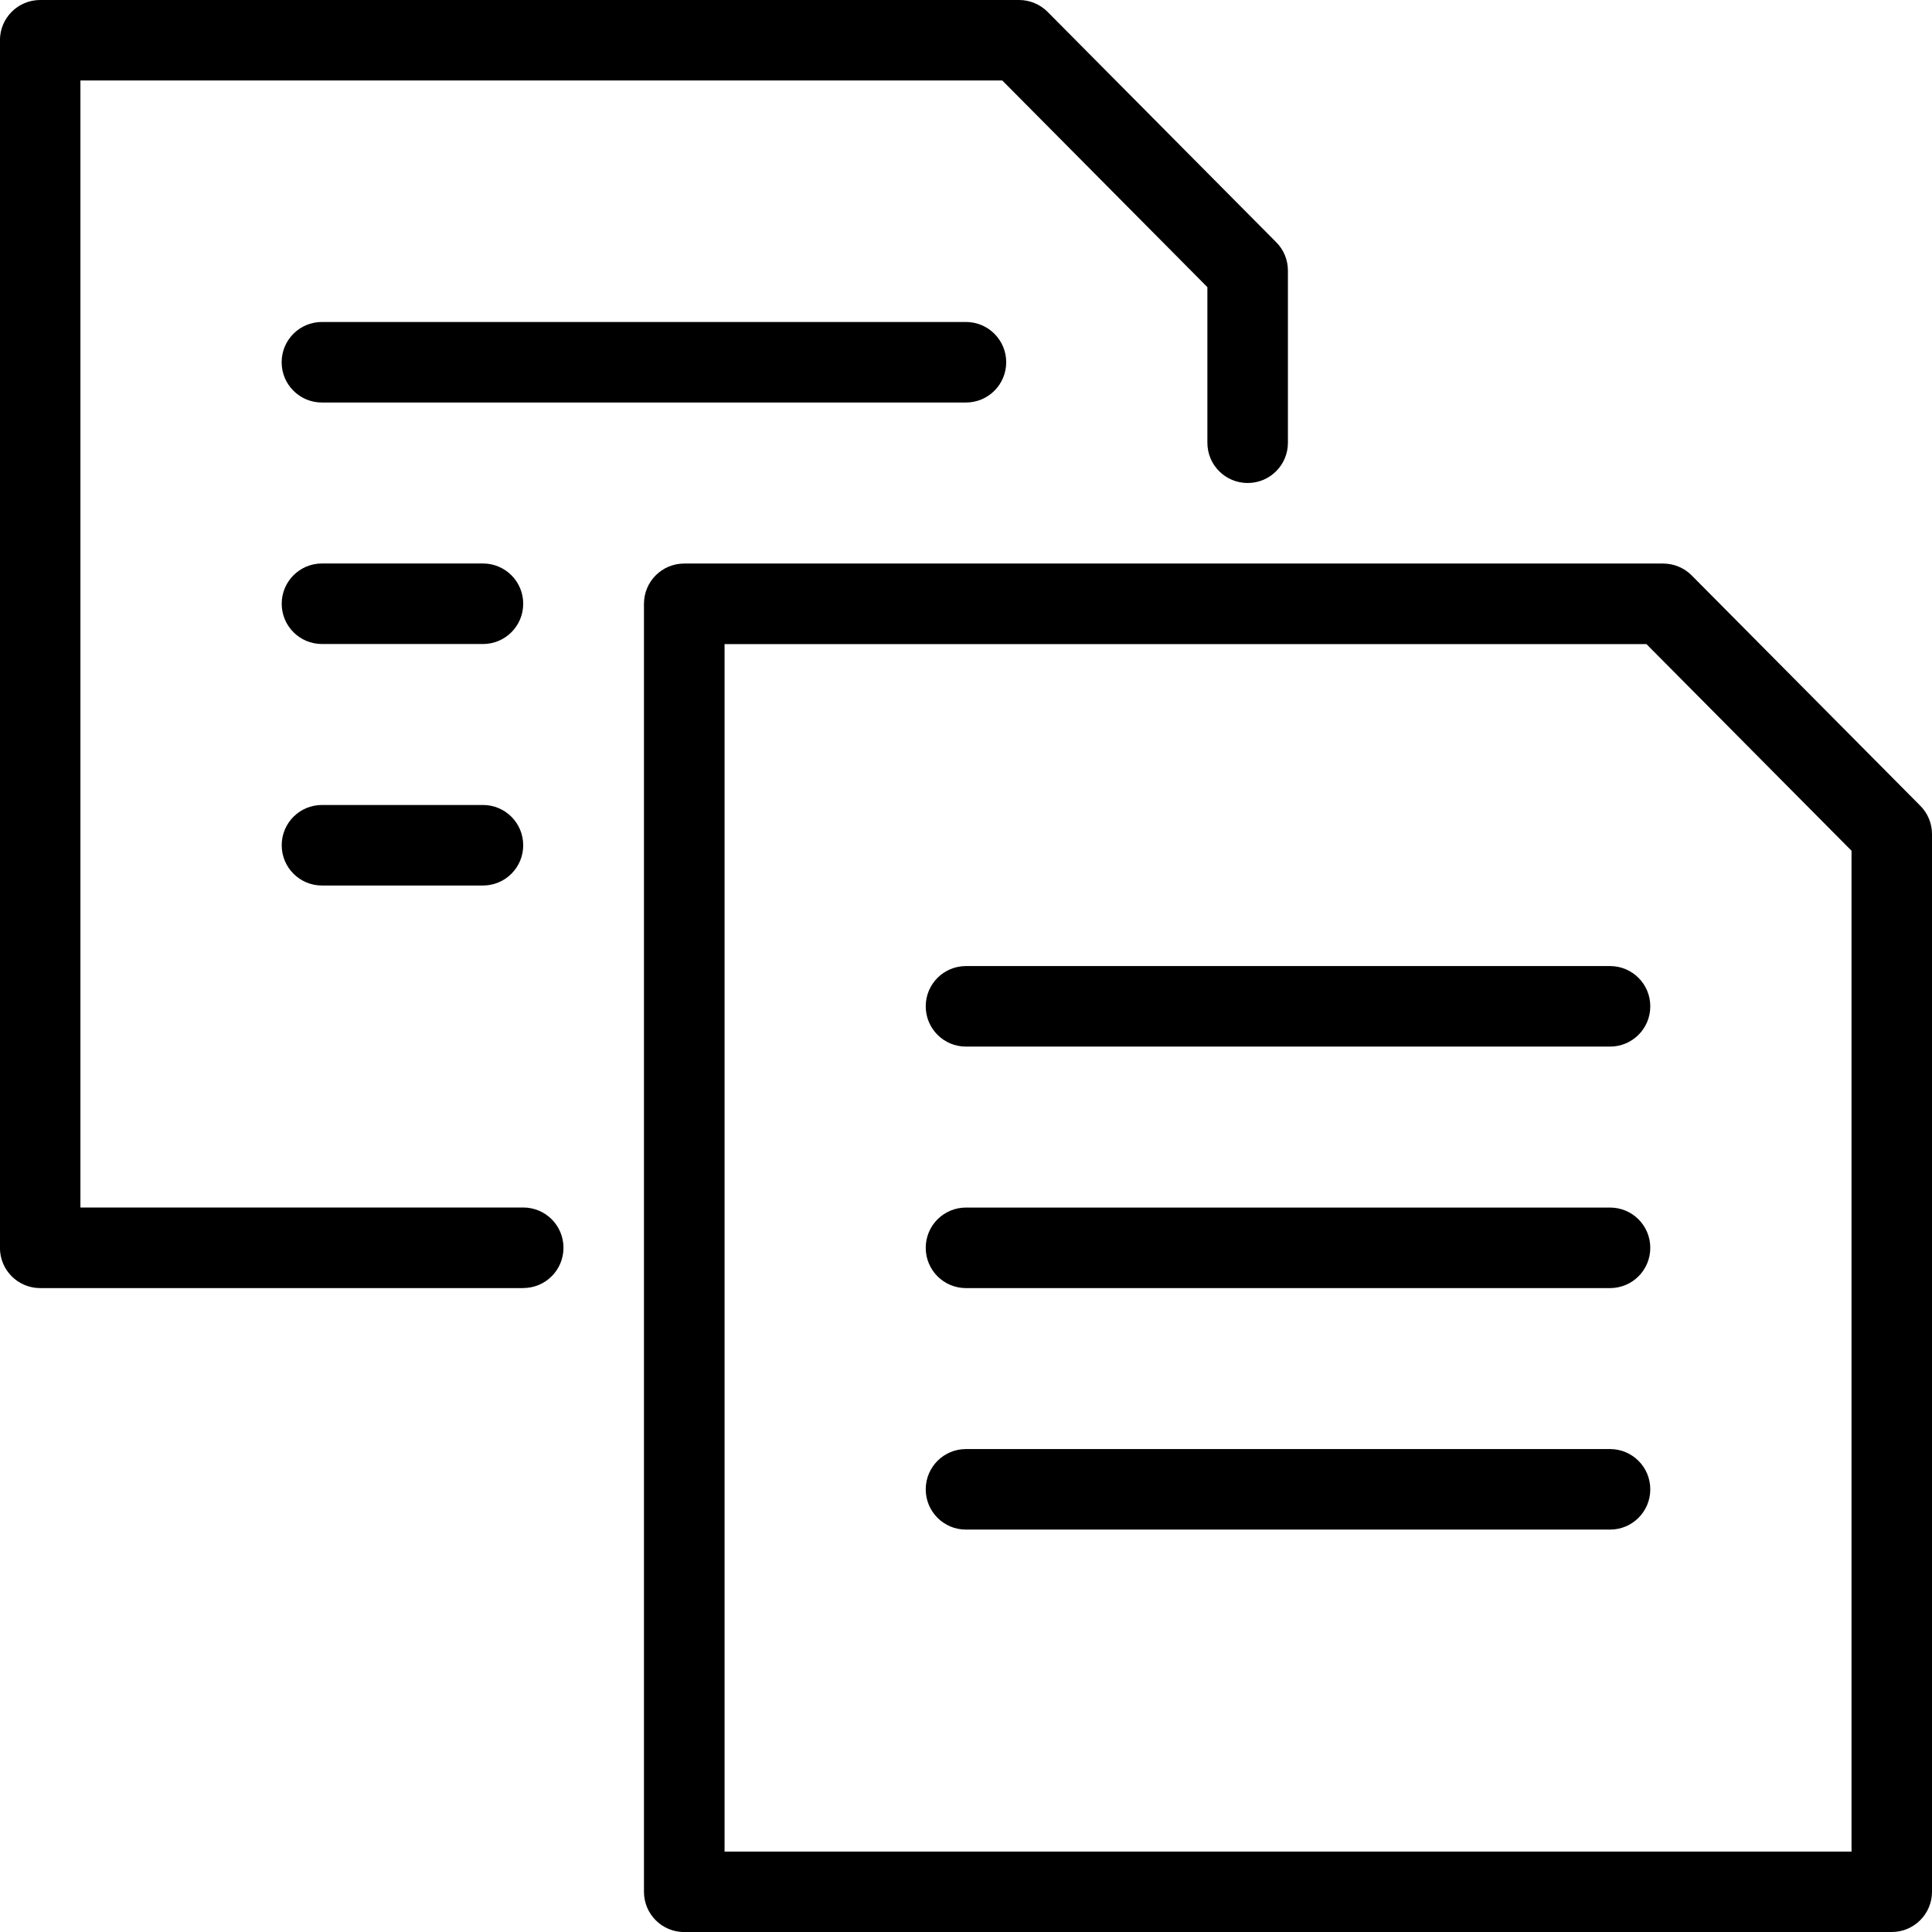 <svg version="1.1" xmlns="http://www.w3.org/2000/svg" width="32" height="32" viewBox="0 0 32 32">
<title>copy</title>
<path d="M31.333 32.001h-20c-0.369 0-0.667-0.298-0.667-0.667v-21.333c0-0.369 0.298-0.667 0.667-0.667h16.214c0.177 0 0.348 0.071 0.473 0.197l3.786 3.815c0.125 0.124 0.194 0.294 0.194 0.469v17.518c0 0.368-0.298 0.667-0.667 0.667zM12 30.668h18.667v-16.577l-3.397-3.423h-15.269v20z"></path>
<path d="M26.667 25.335h-10.667c-0.369 0-0.667-0.298-0.667-0.667s0.298-0.667 0.667-0.667h10.667c0.369 0 0.667 0.298 0.667 0.667s-0.298 0.667-0.667 0.667z"></path>
<path d="M26.667 21.335h-10.667c-0.369 0-0.667-0.298-0.667-0.667s0.298-0.667 0.667-0.667h10.667c0.369 0 0.667 0.298 0.667 0.667s-0.298 0.667-0.667 0.667z"></path>
<path d="M26.667 17.335h-10.667c-0.369 0-0.667-0.298-0.667-0.667s0.298-0.667 0.667-0.667h10.667c0.369 0 0.667 0.298 0.667 0.667s-0.298 0.667-0.667 0.667z"></path>
<path d="M8.667 21.335h-8.001c-0.369 0-0.667-0.298-0.667-0.667v-20.001c0-0.369 0.298-0.667 0.667-0.667h16.213c0.177 0 0.348 0.071 0.473 0.197l3.786 3.815c0.125 0.124 0.194 0.294 0.194 0.469v2.852c0 0.369-0.298 0.667-0.667 0.667s-0.667-0.298-0.667-0.667v-2.577l-3.397-3.423h-15.269v18.667h7.334c0.369 0 0.667 0.298 0.667 0.667s-0.298 0.667-0.667 0.667z"></path>
<path d="M7.999 14.667h-2.666c-0.369 0-0.667-0.298-0.667-0.667s0.298-0.667 0.667-0.667h2.666c0.369 0 0.667 0.298 0.667 0.667s-0.298 0.667-0.667 0.667z"></path>
<path d="M7.999 10.667h-2.666c-0.369 0-0.667-0.298-0.667-0.667s0.298-0.667 0.667-0.667h2.666c0.369 0 0.667 0.298 0.667 0.667s-0.298 0.667-0.667 0.667z"></path>
<path d="M15.999 6.667h-10.667c-0.369 0-0.667-0.298-0.667-0.667s0.298-0.667 0.667-0.667h10.667c0.368 0 0.667 0.298 0.667 0.667s-0.299 0.667-0.667 0.667z"></path>
</svg>

